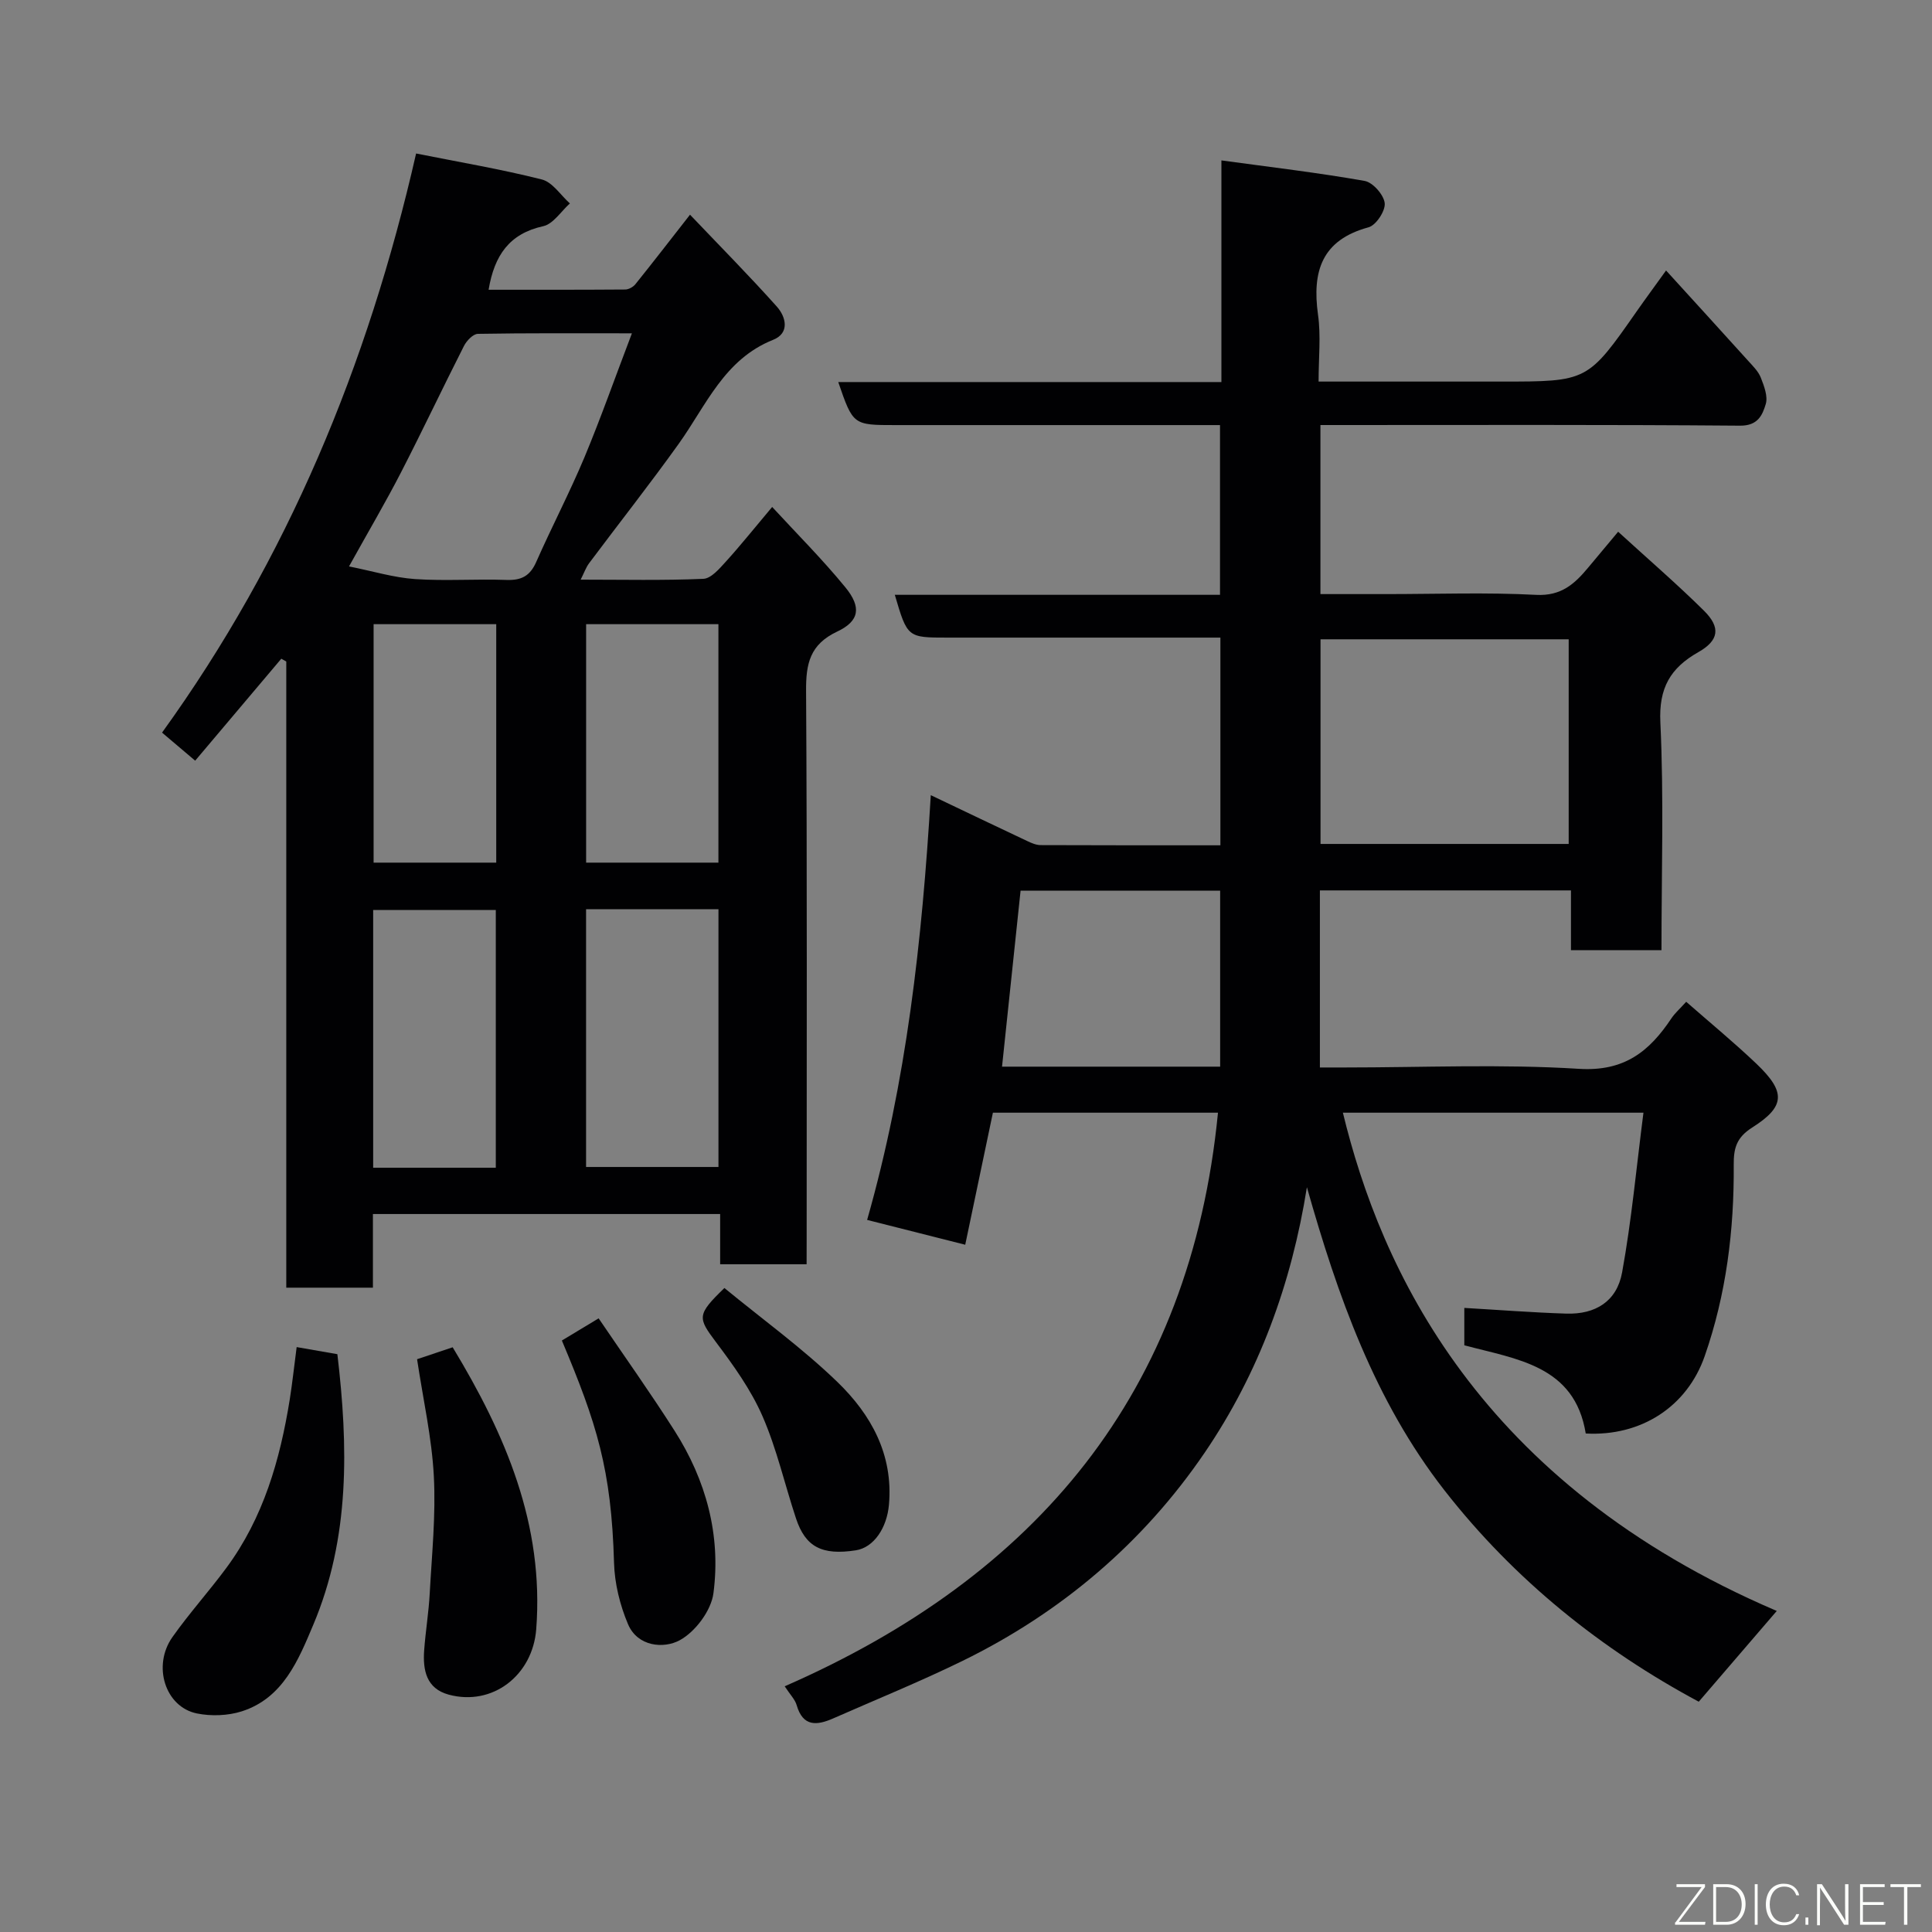 <svg enable-background="new 0 0 400 400" viewBox="0 0 400 400" xmlns="http://www.w3.org/2000/svg"><rect x="0" y="0" width="400" height="400" fill="#808080" stroke="none"/><path d="m270.58 245.8c-3.18 20-9.97 38.53-21.17 54.97-12.74 18.7-29.73 33.12-50.17 43.12-8.76 4.28-17.81 7.96-26.74 11.89-3.37 1.48-6.26 1.77-7.56-2.75-.34-1.17-1.34-2.16-2.48-3.9 52.1-22.79 84.04-60.67 89.71-118.76-15.74 0-31.14 0-46.6 0-1.88 8.98-3.78 18.03-5.73 27.34-6.73-1.7-13.25-3.35-20.31-5.14 8.16-28.67 11.37-57.72 13.18-87.94 7.2 3.43 13.59 6.5 19.99 9.51.85.4 1.81.82 2.72.83 12.31.05 24.62.04 37.25.04 0-14.37 0-28.42 0-43-6.4 0-12.68 0-18.96 0-12.5 0-25 0-37.5 0-8.34 0-8.34 0-10.95-8.86h67.33c0-11.67 0-23.06 0-35.14-1.63 0-3.39 0-5.16 0-20.67 0-41.33 0-62 0-8.81 0-8.81 0-11.88-8.91h79.33c0-15.12 0-29.84 0-45.89 10.36 1.42 20.06 2.55 29.66 4.25 1.7.3 3.96 2.88 4.15 4.6.17 1.59-1.79 4.58-3.35 5-9.72 2.64-11.7 9.14-10.46 18.1.62 4.36.12 8.89.12 13.84h32.31 5.5c17.9 0 17.89 0 28.12-14.64 1.76-2.52 3.6-5 6.01-8.36 5.94 6.53 11.48 12.58 16.97 18.67.98 1.09 2.12 2.19 2.64 3.5.68 1.73 1.51 3.89 1.03 5.49-.68 2.26-1.61 4.5-5.32 4.47-27.83-.23-55.66-.13-83.5-.13-.99 0-1.99 0-3.38 0v35h13.69c10.33 0 20.69-.38 30.99.16 5.17.27 7.96-2.28 10.76-5.65 1.87-2.25 3.76-4.5 6.2-7.42 6.21 5.68 12.18 10.82 17.77 16.35 3.51 3.48 3.1 6.16-1.17 8.58-5.78 3.28-8.2 7.39-7.86 14.53.74 15.6.23 31.25.23 47.17-6.32 0-12.26 0-18.74 0 0-3.92 0-7.98 0-12.37-17.6 0-34.65 0-51.98 0v36.66h5.16c16.17 0 32.38-.73 48.48.28 9.41.59 14.59-3.62 19.15-10.47.71-1.06 1.71-1.93 3.05-3.41 4.99 4.37 9.92 8.43 14.53 12.82 6.09 5.81 6.06 8.82-.86 13.21-3.31 2.09-3.85 4.36-3.83 7.7.1 13.52-1.54 26.81-6.01 39.63-3.65 10.46-13.16 16.65-24.63 16.02-2.29-14.11-14.32-15.36-25.14-18.26 0-2.79 0-5.42 0-7.74 7.14.41 14.12.96 21.11 1.18 6.05.19 10.47-2.54 11.56-8.53 1.96-10.76 2.95-21.69 4.42-33.07-21.78 0-42.03 0-62.23 0 7.81 32.17 27.93 76.69 89.83 103.16-5.34 6.21-10.68 12.42-16.15 18.79-20.01-10.72-38.1-25.12-52.65-43.76-14.5-18.6-22.13-40.35-28.48-62.76zm54.2-113.44c-17.45 0-34.49 0-51.38 0v42.37h51.38c0-14.19 0-28.11 0-42.37zm-72.16 88.48c0-12.56 0-24.59 0-36.44-14.08 0-27.78 0-41.32 0-1.3 12.37-2.57 24.33-3.84 36.44z" fill="#010103"/><path d="m167 261.75c-6.34 0-11.94 0-17.9 0 0-3.51 0-6.79 0-10.4-24.08 0-47.8 0-71.89 0v15.25c-6.07 0-11.8 0-17.94 0 0-43.14 0-86.39 0-129.64-.34-.19-.69-.39-1.03-.58-5.89 6.97-11.78 13.95-17.83 21.11-2.41-2.04-4.36-3.7-6.86-5.81 25.91-35.9 42.59-75.98 52.6-119.9 8.95 1.79 17.58 3.24 26.04 5.38 2.21.56 3.88 3.25 5.8 4.96-1.83 1.63-3.43 4.24-5.52 4.71-6.98 1.54-10.11 5.98-11.31 13.16 9.49 0 18.89.02 28.29-.05.71-.01 1.62-.51 2.08-1.07 3.59-4.46 7.08-8.99 11.33-14.42 6.13 6.44 12.21 12.58 17.96 19.01 1.91 2.13 2.75 5.5-.76 6.9-10.13 4.04-13.86 13.59-19.55 21.54-6 8.38-12.38 16.47-18.55 24.72-.65.87-1.01 1.95-1.74 3.39 8.84 0 17.13.19 25.4-.17 1.61-.07 3.32-2.09 4.63-3.53 2.97-3.26 5.72-6.72 9.62-11.35 5.1 5.54 10.43 10.86 15.17 16.66 3.34 4.09 2.92 6.96-1.71 9.14-5.65 2.67-6.48 6.64-6.44 12.28.23 37.66.12 75.32.12 112.98-.01 1.79-.01 3.6-.01 5.73zm-36.17-192.74c-11.35 0-21.63-.07-31.89.11-1 .02-2.34 1.43-2.89 2.52-4.42 8.71-8.59 17.55-13.06 26.23-3.18 6.17-6.71 12.16-10.73 19.4 4.96.99 9.27 2.32 13.66 2.62 6.29.43 12.64-.05 18.95.18 3.06.11 4.85-.81 6.12-3.66 3.23-7.31 6.94-14.4 10.03-21.77 3.41-8.19 6.36-16.58 9.81-25.63zm-9.49 119.23v53.37h27.41c0-17.97 0-35.56 0-53.37-9.17 0-18.1 0-27.41 0zm-18.69 53.53c0-18.11 0-35.81 0-53.37-8.74 0-17.12 0-25.39 0v53.37zm18.7-112.54v49.37h27.39c0-16.65 0-32.9 0-49.37-9.18 0-18.11 0-27.39 0zm-44 0v49.37h25.39c0-16.65 0-32.9 0-49.37-8.52 0-16.78 0-25.39 0z" fill="#010103"/><path d="m61.42 278.9c2.86.5 5.41.94 8.43 1.47 2.24 18.98 2.65 37.95-5 56.05-3.05 7.22-6.22 15.16-14.81 17.9-2.87.91-6.32 1.03-9.28.43-6.56-1.34-9.26-9.86-5.06-15.81 3.49-4.94 7.57-9.46 11.17-14.33 7.66-10.36 11.11-22.36 13.12-34.87.54-3.4.9-6.82 1.43-10.84z" fill="#010103"/><path d="m86.35 281.41c2.3-.77 4.71-1.58 7.37-2.47 10.94 18.07 18.96 36.74 17.3 58.37-.74 9.57-9.05 15.99-18.11 13.55-4.66-1.26-5.39-5.09-5.09-9.21.29-3.93.94-7.83 1.15-11.76.44-8.08 1.28-16.21.85-24.26-.41-7.93-2.2-15.78-3.47-24.22z" fill="#010103"/><path d="m116.33 277.54c2.45-1.48 4.67-2.82 7.61-4.59 5.26 7.75 10.69 15.38 15.72 23.27 6.53 10.24 9.63 21.63 8.05 33.64-.47 3.61-3.77 8.01-7.01 9.75-3.26 1.76-8.69 1.35-10.68-3.35-1.67-3.95-2.77-8.41-2.89-12.68-.55-19.39-3.58-28.88-10.8-46.04z" fill="#010103"/><path d="m149.98 266.67c7.86 6.46 16.14 12.44 23.41 19.47 6.94 6.72 11.57 14.99 10.66 25.38-.42 4.79-3.11 8.88-6.88 9.46-6.98 1.07-10.4-.68-12.36-6.59-2.35-7.07-3.99-14.43-6.96-21.22-2.39-5.46-5.99-10.48-9.6-15.28-3.8-5.07-4.03-5.65 1.73-11.22z" fill="#010103"/><g fill="#fbfcfa"><path d="m346.9 398 5.4-7.3h-5.2v-.6h5.9v.6l-5.4 7.2h5.5l-.1.6h-6.2v-.5z"/><path d="m354.7 390.1h2.8c2.3 0 3.9 1.6 3.9 4.1s-1.6 4.3-3.9 4.3h-2.8zm.6 7.8h2c2.2 0 3.3-1.6 3.3-3.6 0-1.8-1-3.6-3.3-3.6h-2z"/><path d="m363.9 390.1v8.4h-.6v-8.4h1.6z"/><path d="m372.5 396.3c-.4 1.3-1.4 2.3-3.2 2.3-2.4 0-3.7-1.9-3.7-4.3 0-2.3 1.2-4.3 3.7-4.3 1.8 0 2.9 1 3.2 2.4h-.6c-.4-1.1-1.1-1.8-2.5-1.8-2.1 0-3 1.9-3 3.7s.9 3.7 3 3.7c1.4 0 2.1-.7 2.5-1.7z"/><path d="m373.8 398.5v-1.5h.6v1.5z"/><path d="m376.2 398.5v-8.4h1c1.3 2 4.4 6.7 4.9 7.6-.1-1.2-.1-2.4-.1-3.8v-3.8h.7v8.4h-.9c-1.2-1.9-4.4-6.8-5-7.7.1 1.1 0 2.3 0 3.9v3.9h-.6z"/><path d="m390 394.4h-4.3v3.5h4.7l-.1.6h-5.2v-8.4h5.1v.6h-4.5v3.1h4.3z"/><path d="m394.2 390.7h-2.8v-.6h6.3v.6h-2.8v7.8h-.7z"/></g></svg>